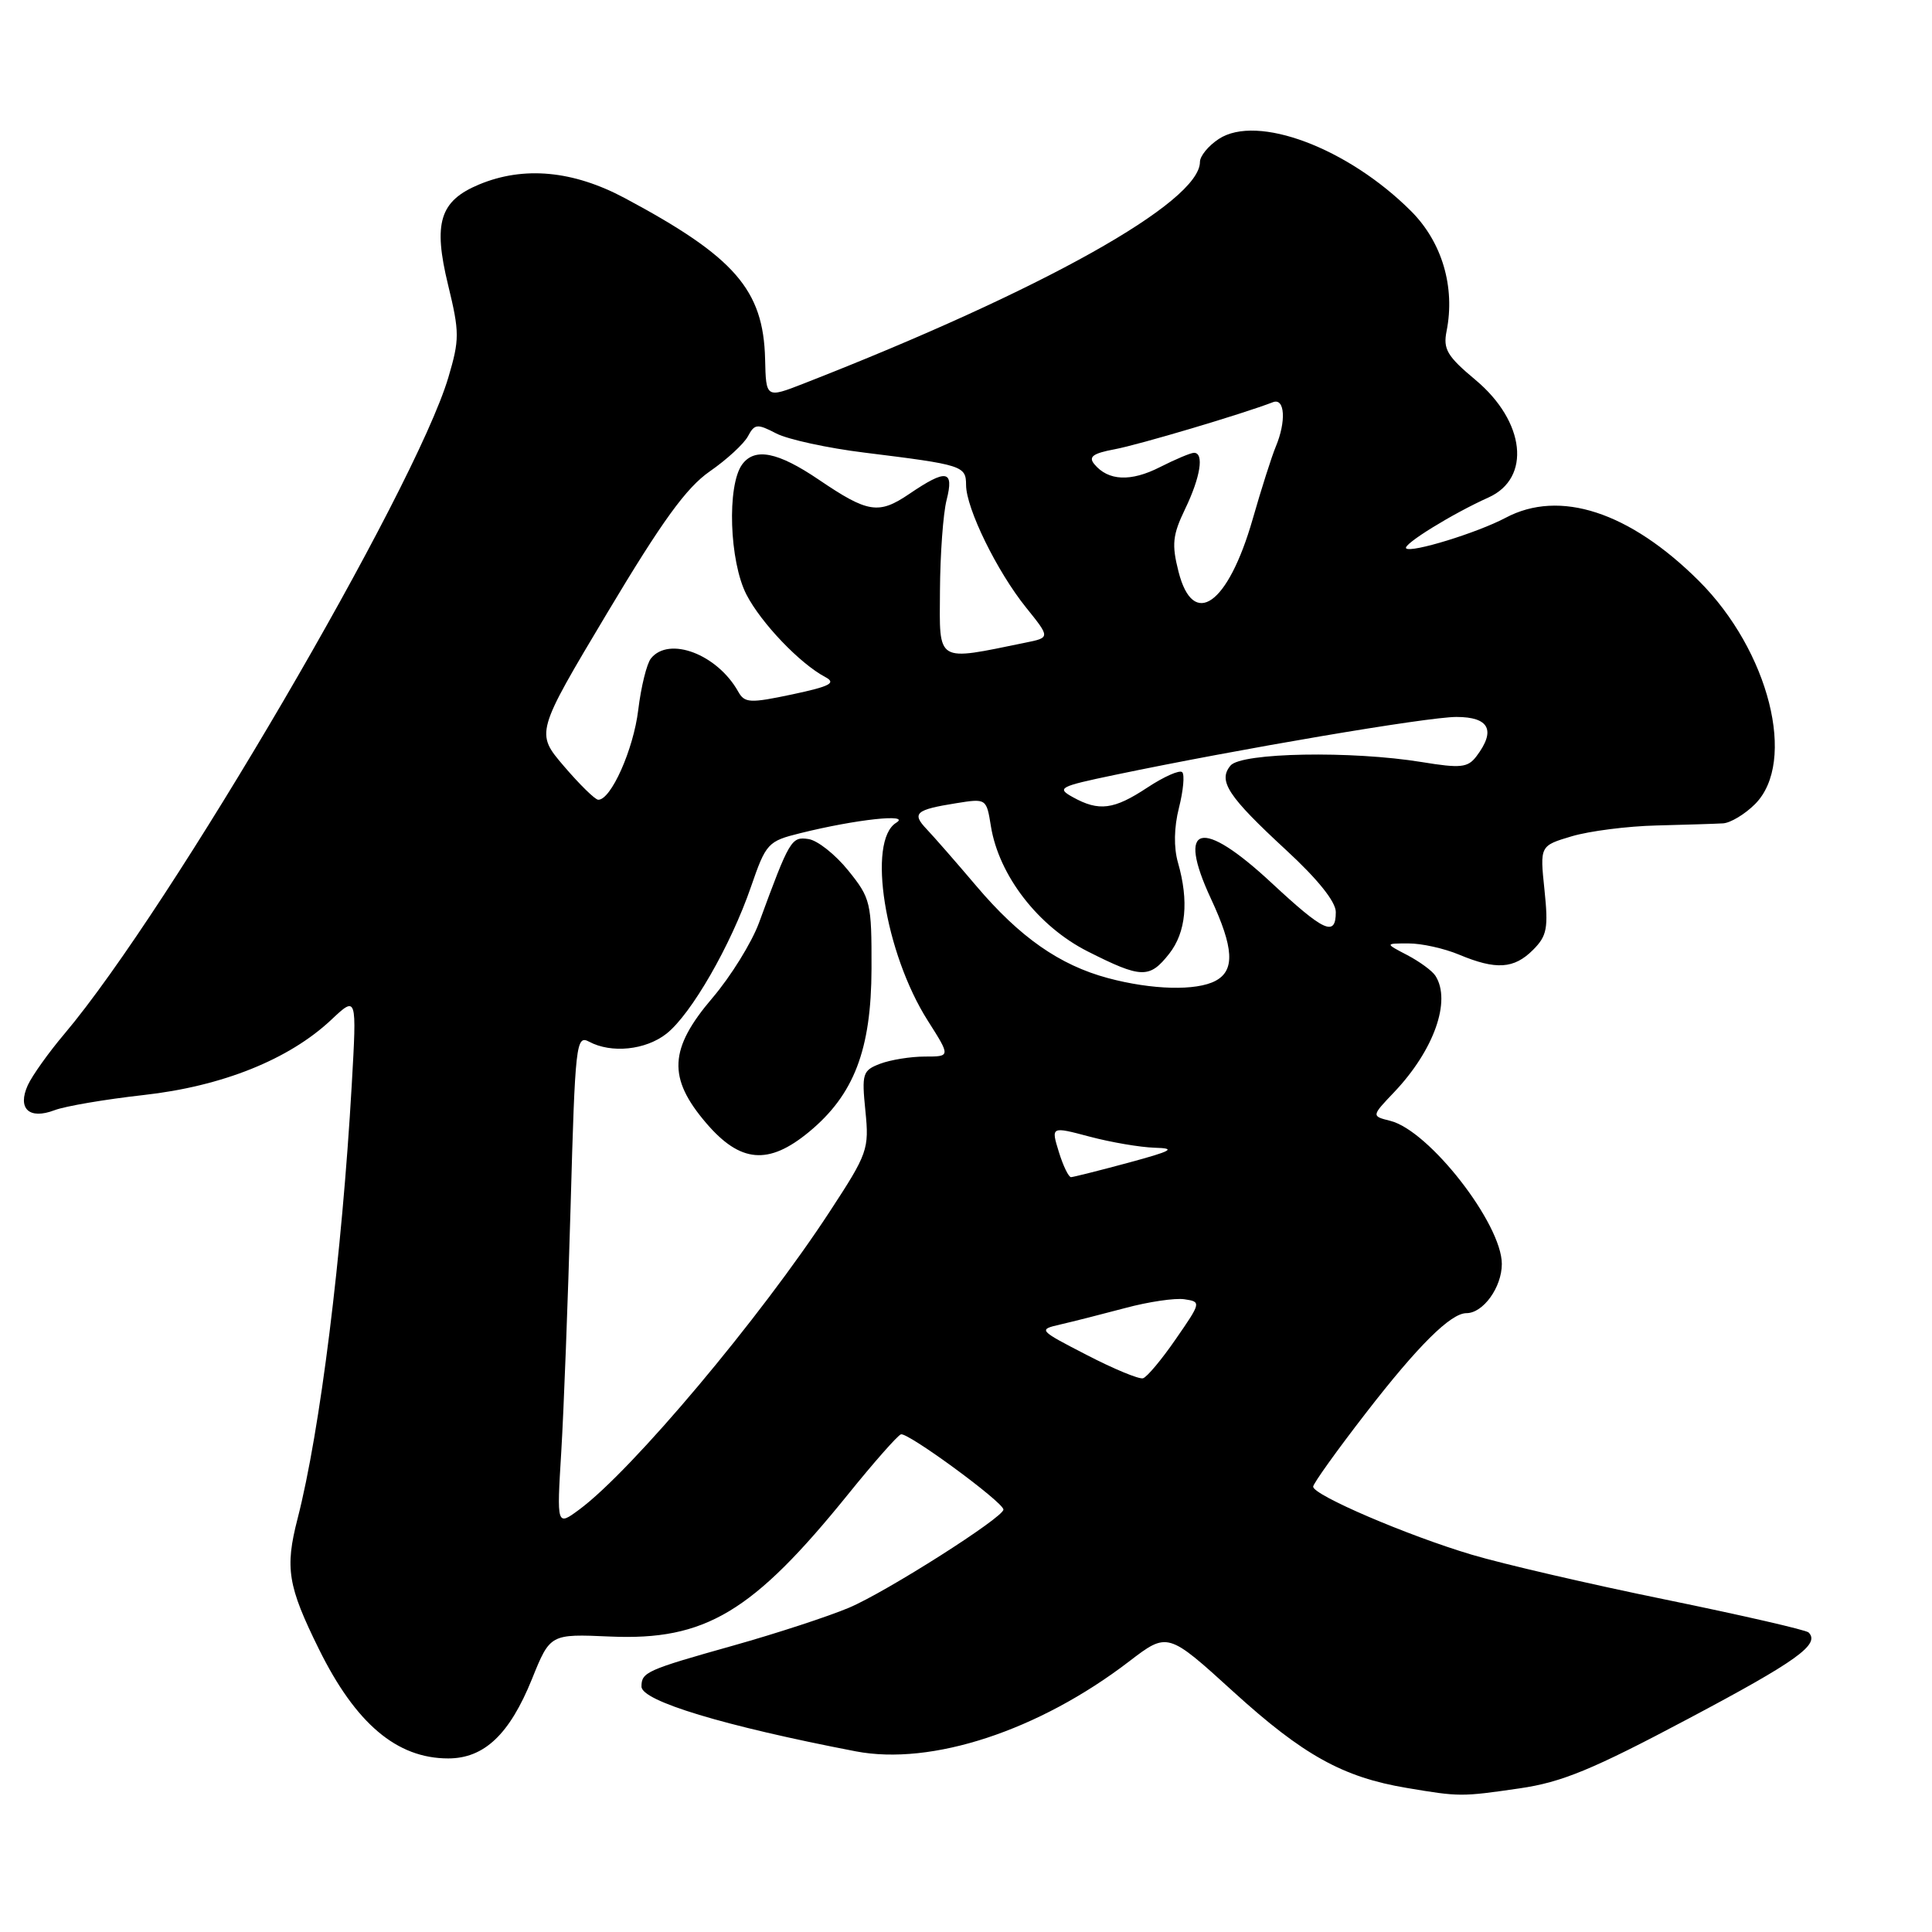 <?xml version="1.0" encoding="UTF-8" standalone="no"?>
<!DOCTYPE svg PUBLIC "-//W3C//DTD SVG 1.1//EN" "http://www.w3.org/Graphics/SVG/1.1/DTD/svg11.dtd" >
<svg xmlns="http://www.w3.org/2000/svg" xmlns:xlink="http://www.w3.org/1999/xlink" version="1.1" viewBox="0 0 256 256">
 <g >
 <path fill="currentColor"
d=" M 201.34 236.97 C 206.94 236.16 210.98 234.50 223.71 227.74 C 238.10 220.11 241.21 217.88 239.65 216.31 C 239.32 215.98 230.82 214.03 220.77 211.97 C 210.72 209.92 199.12 207.23 195.00 206.00 C 186.50 203.47 174.00 198.11 174.00 196.99 C 174.00 196.59 177.16 192.17 181.02 187.19 C 187.89 178.31 192.23 174.00 194.31 174.00 C 196.53 174.00 199.00 170.57 199.00 167.48 C 199.00 162.17 189.38 149.81 184.23 148.52 C 181.71 147.89 181.71 147.89 184.75 144.70 C 190.01 139.15 192.32 132.63 190.21 129.31 C 189.80 128.65 188.11 127.42 186.48 126.56 C 183.50 125.01 183.50 125.01 186.63 125.01 C 188.35 125.00 191.37 125.67 193.35 126.50 C 198.23 128.54 200.61 128.39 203.13 125.87 C 204.99 124.01 205.18 123.00 204.65 117.90 C 204.04 112.07 204.04 112.07 208.27 110.81 C 210.60 110.12 215.65 109.47 219.50 109.38 C 223.35 109.28 227.31 109.16 228.30 109.10 C 229.28 109.05 231.20 107.90 232.55 106.55 C 238.13 100.96 234.42 86.24 225.09 76.95 C 215.91 67.82 206.66 64.80 199.50 68.61 C 195.75 70.60 186.97 73.30 186.32 72.66 C 185.82 72.16 192.46 68.06 197.23 65.92 C 202.93 63.36 202.11 55.86 195.52 50.35 C 191.75 47.20 191.20 46.27 191.68 43.87 C 192.84 38.03 191.08 32.08 186.98 27.98 C 178.59 19.59 166.58 15.08 161.50 18.41 C 160.12 19.31 159.00 20.68 159.00 21.45 C 159.00 26.79 138.14 38.46 106.50 50.82 C 101.50 52.77 101.50 52.77 101.38 47.58 C 101.16 38.40 97.35 34.03 82.79 26.25 C 75.94 22.59 69.39 21.98 63.47 24.45 C 58.27 26.62 57.37 29.53 59.37 37.74 C 60.90 44.04 60.90 44.97 59.41 50.01 C 54.98 64.90 22.48 120.49 8.53 137.00 C 6.44 139.47 4.27 142.52 3.69 143.78 C 2.27 146.90 3.85 148.39 7.22 147.11 C 8.63 146.57 13.93 145.67 19.01 145.10 C 29.44 143.94 38.29 140.39 43.89 135.13 C 47.28 131.94 47.28 131.94 46.61 143.72 C 45.31 166.39 42.42 189.60 39.43 201.23 C 37.74 207.79 38.13 210.15 42.25 218.50 C 47.13 228.39 52.58 233.00 59.39 233.00 C 64.16 233.00 67.52 229.81 70.48 222.50 C 72.90 216.50 72.90 216.50 80.84 216.85 C 93.46 217.40 99.73 213.65 112.41 197.96 C 115.76 193.81 118.89 190.26 119.37 190.06 C 120.21 189.71 132.89 199.00 132.96 200.02 C 133.03 201.03 117.43 210.95 112.50 213.03 C 109.75 214.19 102.87 216.44 97.22 218.03 C 85.66 221.28 85.00 221.57 85.00 223.48 C 85.00 225.39 95.93 228.70 113.39 232.06 C 123.43 233.99 137.63 229.33 149.61 220.15 C 154.72 216.24 154.72 216.24 163.48 224.21 C 172.68 232.57 177.96 235.50 186.40 236.91 C 193.41 238.09 193.62 238.09 201.34 236.97 Z  M 74.37 192.37 C 74.70 186.94 75.26 172.28 75.61 159.78 C 76.21 138.25 76.34 137.11 78.06 138.03 C 81.01 139.61 85.55 139.14 88.31 136.97 C 91.58 134.40 96.84 125.26 99.51 117.50 C 101.50 111.73 101.75 111.46 106.04 110.40 C 113.43 108.56 120.79 107.77 118.75 109.02 C 114.87 111.41 117.24 126.27 122.94 135.25 C 125.96 140.00 125.96 140.00 122.54 140.00 C 120.67 140.00 118.01 140.43 116.63 140.95 C 114.30 141.84 114.17 142.24 114.67 147.20 C 115.18 152.28 114.98 152.84 109.97 160.50 C 100.72 174.67 83.77 194.83 76.76 200.02 C 73.77 202.23 73.77 202.23 74.37 192.37 Z  M 107.18 150.00 C 113.16 145.07 115.45 139.10 115.48 128.35 C 115.50 119.59 115.37 119.03 112.40 115.35 C 110.69 113.23 108.32 111.35 107.13 111.18 C 104.86 110.84 104.63 111.23 100.57 122.28 C 99.60 124.91 96.83 129.38 94.41 132.22 C 88.64 138.98 88.44 142.82 93.58 148.82 C 98.09 154.09 101.82 154.42 107.18 150.00 Z  M 144.00 179.54 C 137.58 176.23 137.54 176.18 140.50 175.50 C 142.15 175.12 146.02 174.14 149.10 173.32 C 152.18 172.49 155.71 171.97 156.95 172.16 C 159.18 172.49 159.16 172.58 155.80 177.43 C 153.93 180.15 151.97 182.49 151.45 182.63 C 150.93 182.78 147.57 181.39 144.00 179.54 Z  M 140.30 152.63 C 139.26 149.25 139.26 149.25 144.38 150.61 C 147.20 151.36 151.07 152.02 153.00 152.08 C 155.92 152.16 155.33 152.49 149.50 154.07 C 145.65 155.11 142.24 155.96 141.92 155.98 C 141.60 155.99 140.87 154.48 140.30 152.63 Z  M 146.80 129.60 C 140.40 127.88 135.12 124.19 129.36 117.39 C 126.69 114.24 123.73 110.86 122.79 109.87 C 120.78 107.76 121.31 107.29 126.70 106.43 C 130.69 105.79 130.71 105.80 131.30 109.48 C 132.36 116.02 137.57 122.75 144.11 126.06 C 151.26 129.67 152.31 129.69 154.93 126.37 C 157.15 123.54 157.55 119.41 156.09 114.31 C 155.51 112.30 155.56 109.63 156.22 107.03 C 156.79 104.77 156.99 102.65 156.65 102.32 C 156.32 101.98 154.24 102.90 152.04 104.35 C 147.60 107.29 145.62 107.55 142.16 105.63 C 139.97 104.42 140.34 104.22 147.66 102.69 C 164.21 99.23 189.14 95.00 192.98 95.00 C 197.34 95.00 198.24 96.78 195.63 100.22 C 194.49 101.72 193.54 101.82 188.41 100.98 C 179.11 99.46 164.48 99.72 163.05 101.44 C 161.36 103.47 162.70 105.51 170.41 112.63 C 174.60 116.49 177.00 119.48 177.00 120.85 C 177.00 124.18 175.47 123.48 168.50 117.00 C 159.16 108.31 155.84 109.16 160.45 119.07 C 163.49 125.59 163.66 128.58 161.07 129.96 C 158.53 131.32 152.65 131.17 146.80 129.60 Z  M 74.73 101.53 C 70.96 97.12 70.96 97.12 80.47 81.20 C 87.75 69.02 90.94 64.62 94.05 62.46 C 96.29 60.91 98.56 58.82 99.10 57.82 C 99.99 56.15 100.33 56.12 102.87 57.44 C 104.41 58.23 109.68 59.38 114.59 59.98 C 127.58 61.59 128.00 61.72 128.01 64.27 C 128.02 67.37 132.11 75.72 135.95 80.49 C 139.17 84.49 139.17 84.49 135.85 85.16 C 123.93 87.60 124.49 87.94 124.55 78.27 C 124.58 73.45 124.97 68.04 125.43 66.25 C 126.44 62.27 125.41 62.10 120.48 65.45 C 116.43 68.20 115.00 67.97 108.51 63.57 C 103.07 59.88 100.01 59.27 98.34 61.54 C 96.31 64.33 96.64 74.38 98.91 78.79 C 100.86 82.56 106.00 87.94 109.35 89.71 C 110.84 90.50 110.01 90.94 104.98 92.01 C 99.36 93.20 98.67 93.16 97.82 91.65 C 95.05 86.69 88.64 84.26 86.25 87.25 C 85.70 87.94 84.94 91.00 84.57 94.07 C 83.94 99.32 80.94 106.04 79.26 105.97 C 78.84 105.95 76.80 103.95 74.73 101.53 Z  M 156.16 75.75 C 155.24 72.13 155.37 70.90 157.04 67.43 C 159.07 63.22 159.58 60.00 158.21 60.00 C 157.78 60.00 155.74 60.86 153.69 61.90 C 149.84 63.86 146.85 63.73 145.01 61.51 C 144.19 60.53 144.81 60.07 147.70 59.53 C 150.91 58.93 164.61 54.86 168.68 53.29 C 170.26 52.69 170.45 55.84 169.04 59.20 C 168.51 60.47 167.13 64.79 165.98 68.81 C 162.72 80.15 158.11 83.41 156.16 75.75 Z "/>
</g>
</svg>